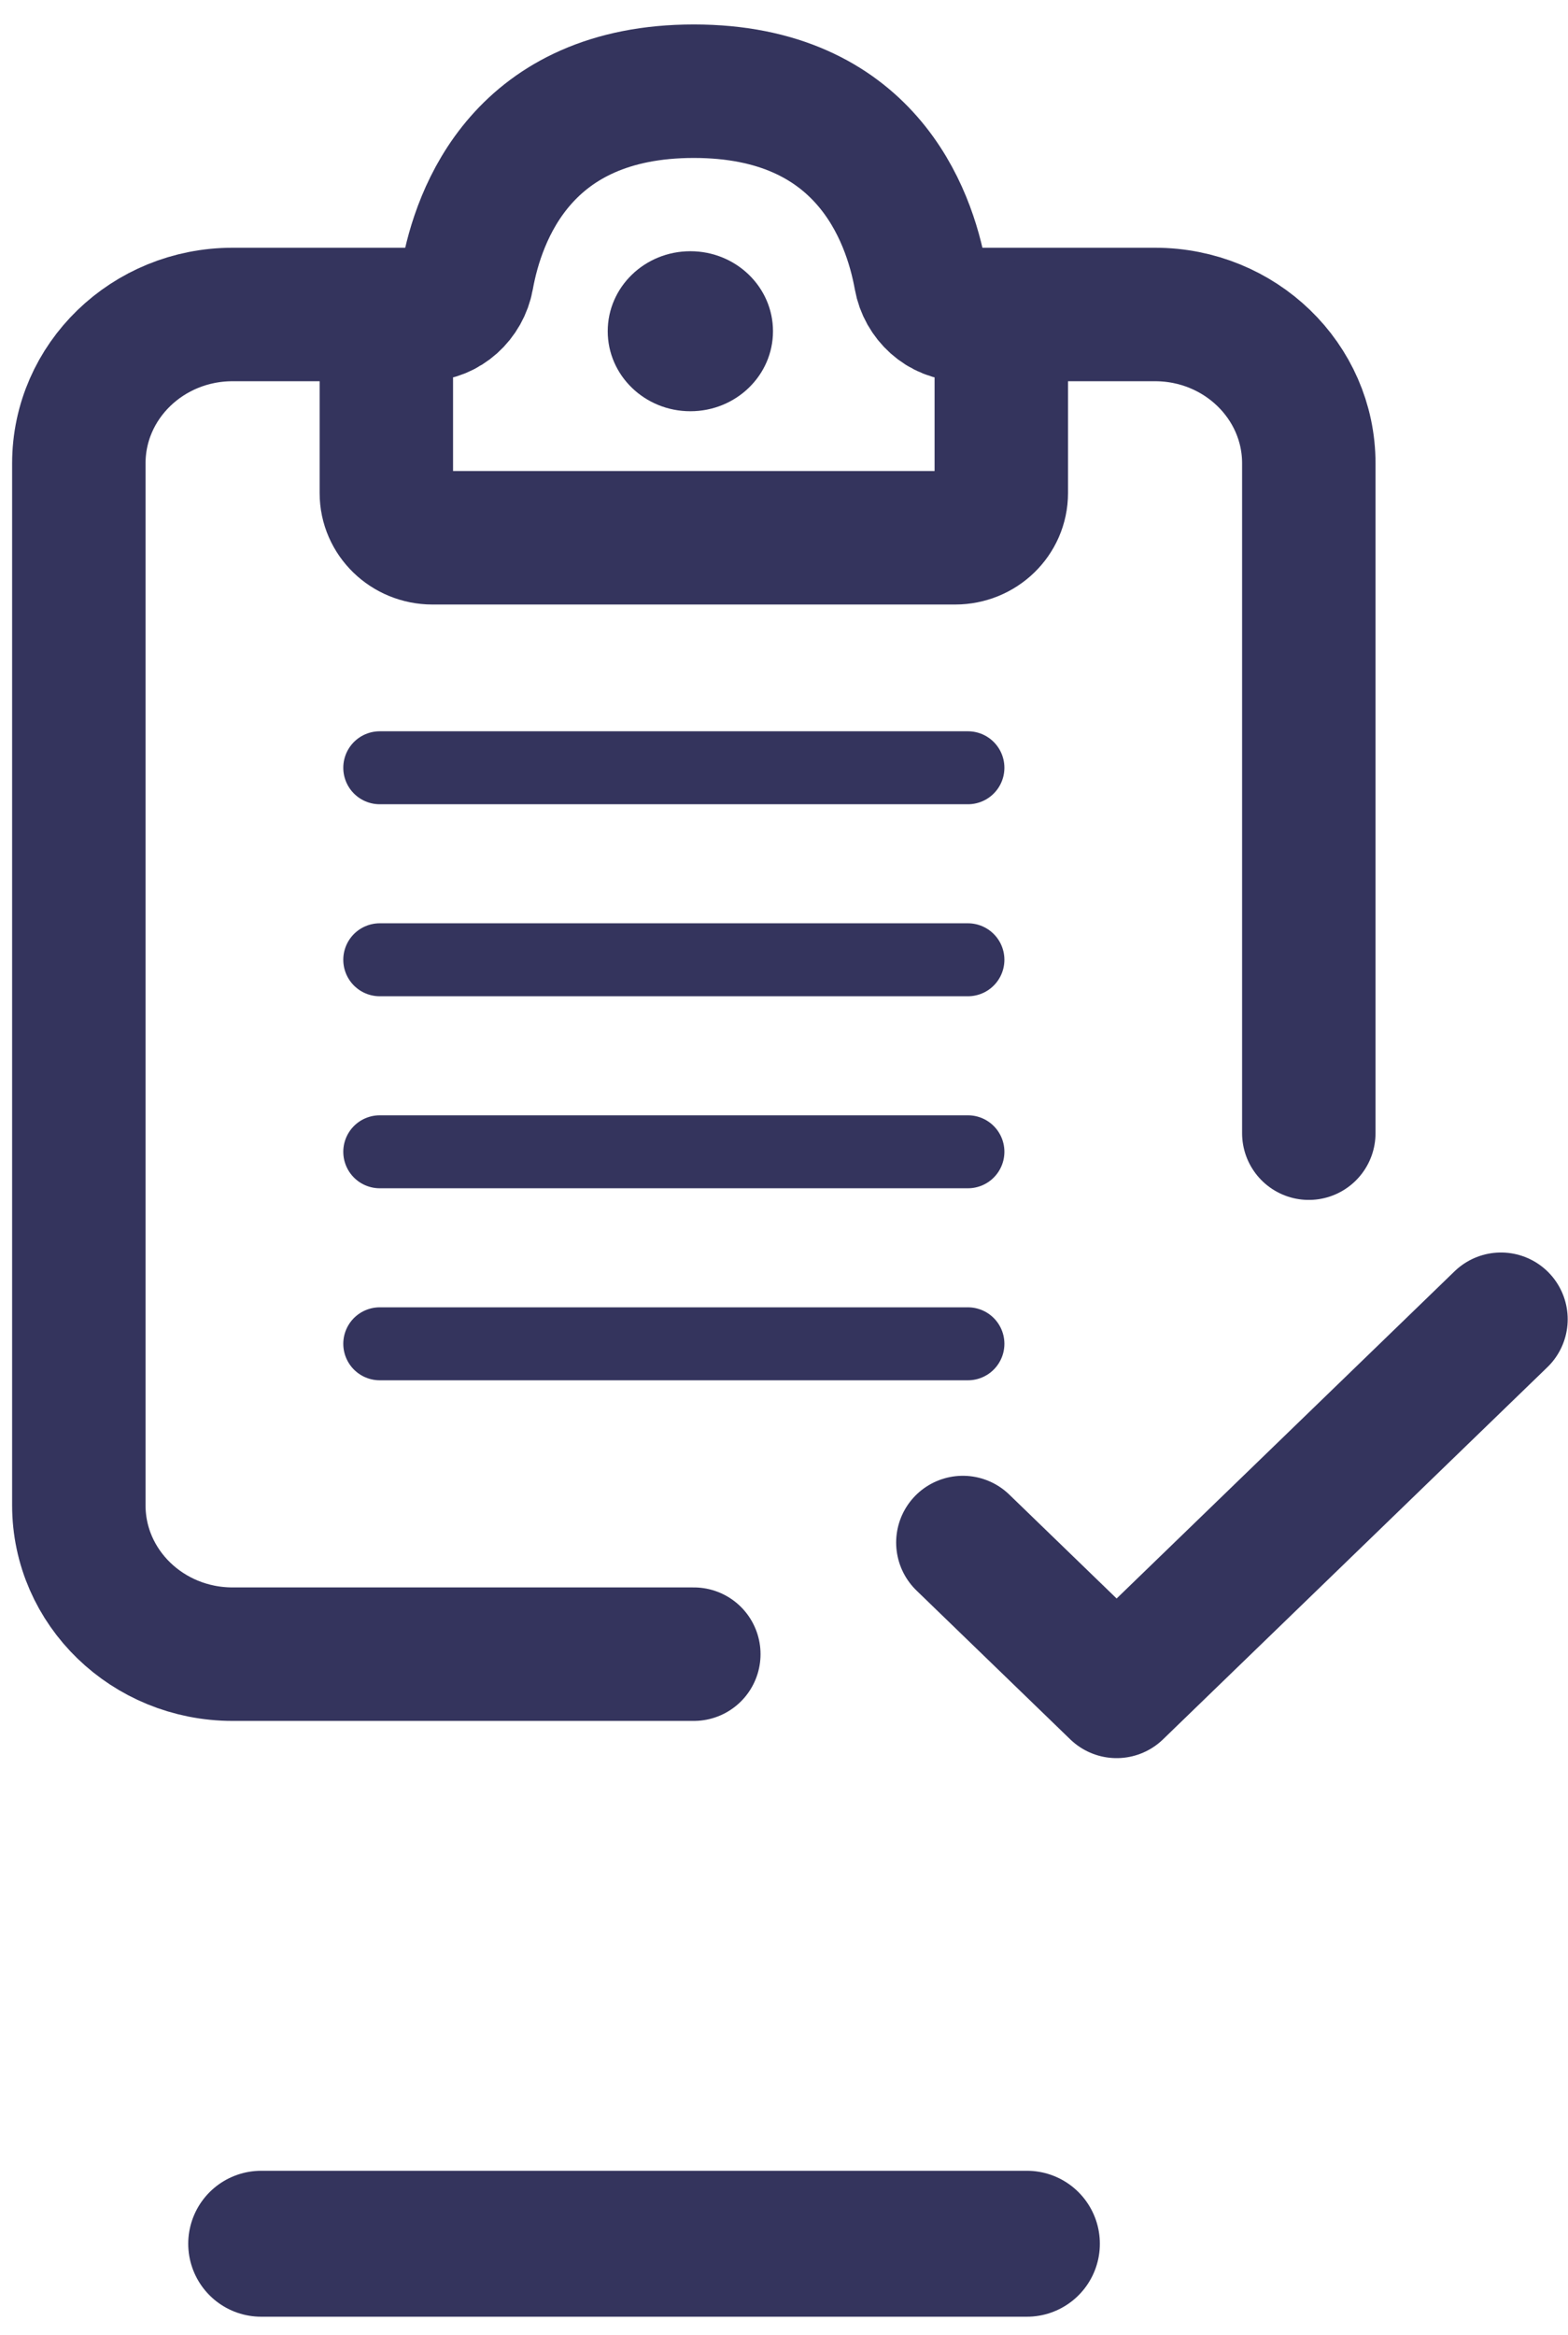 <svg width="43" height="64" viewBox="0 0 43 64" fill="none" xmlns="http://www.w3.org/2000/svg">
<line x1="28.162" y1="61.5" x2="7.162" y2="61.5" stroke="#34345D" stroke-width="4" stroke-linecap="round"/>
<ellipse cx="18.932" cy="9.079" rx="2.266" ry="2.193" fill="#34345D"/>
<line x1="26.544" y1="21.044" x2="10.414" y2="21.044" stroke="#34345D" stroke-width="2" stroke-linecap="round"/>
<line x1="26.544" y1="36.833" x2="10.414" y2="36.833" stroke="#34345D" stroke-width="2" stroke-linecap="round"/>
<line x1="26.544" y1="26.307" x2="10.414" y2="26.307" stroke="#34345D" stroke-width="2" stroke-linecap="round"/>
<line x1="26.544" y1="31.57" x2="10.414" y2="31.57" stroke="#34345D" stroke-width="2" stroke-linecap="round"/>
<path d="M11.649 8.62H6.378C4.05 8.62 2.162 10.447 2.162 12.7V41.26C2.162 43.513 4.05 45.34 6.378 45.34H19.027" stroke="#34345D" stroke-width="3.659" stroke-linecap="round"/>
<path d="M26.405 8.62H31.676C34.004 8.62 35.892 10.447 35.892 12.7V31.06" stroke="#34345D" stroke-width="3.659" stroke-linecap="round"/>
<path d="M10.595 13.516V9.64C10.595 9.077 11.066 8.62 11.649 8.62C12.231 8.62 12.711 8.163 12.811 7.608C13.124 5.869 14.334 2.5 19.027 2.5C23.72 2.5 24.93 5.869 25.243 7.608C25.342 8.163 25.823 8.62 26.405 8.62C26.987 8.62 27.459 9.077 27.459 9.64V13.516C27.459 14.192 26.893 14.74 26.195 14.74H11.859C11.161 14.74 10.595 14.192 10.595 13.516Z" stroke="#34345D" stroke-width="3.659" stroke-linecap="round"/>
<path d="M26.405 42.28L30.622 46.36L41.162 36.16" stroke="#34345D" stroke-width="3.659" stroke-linecap="round" stroke-linejoin="round"/>
</svg>
